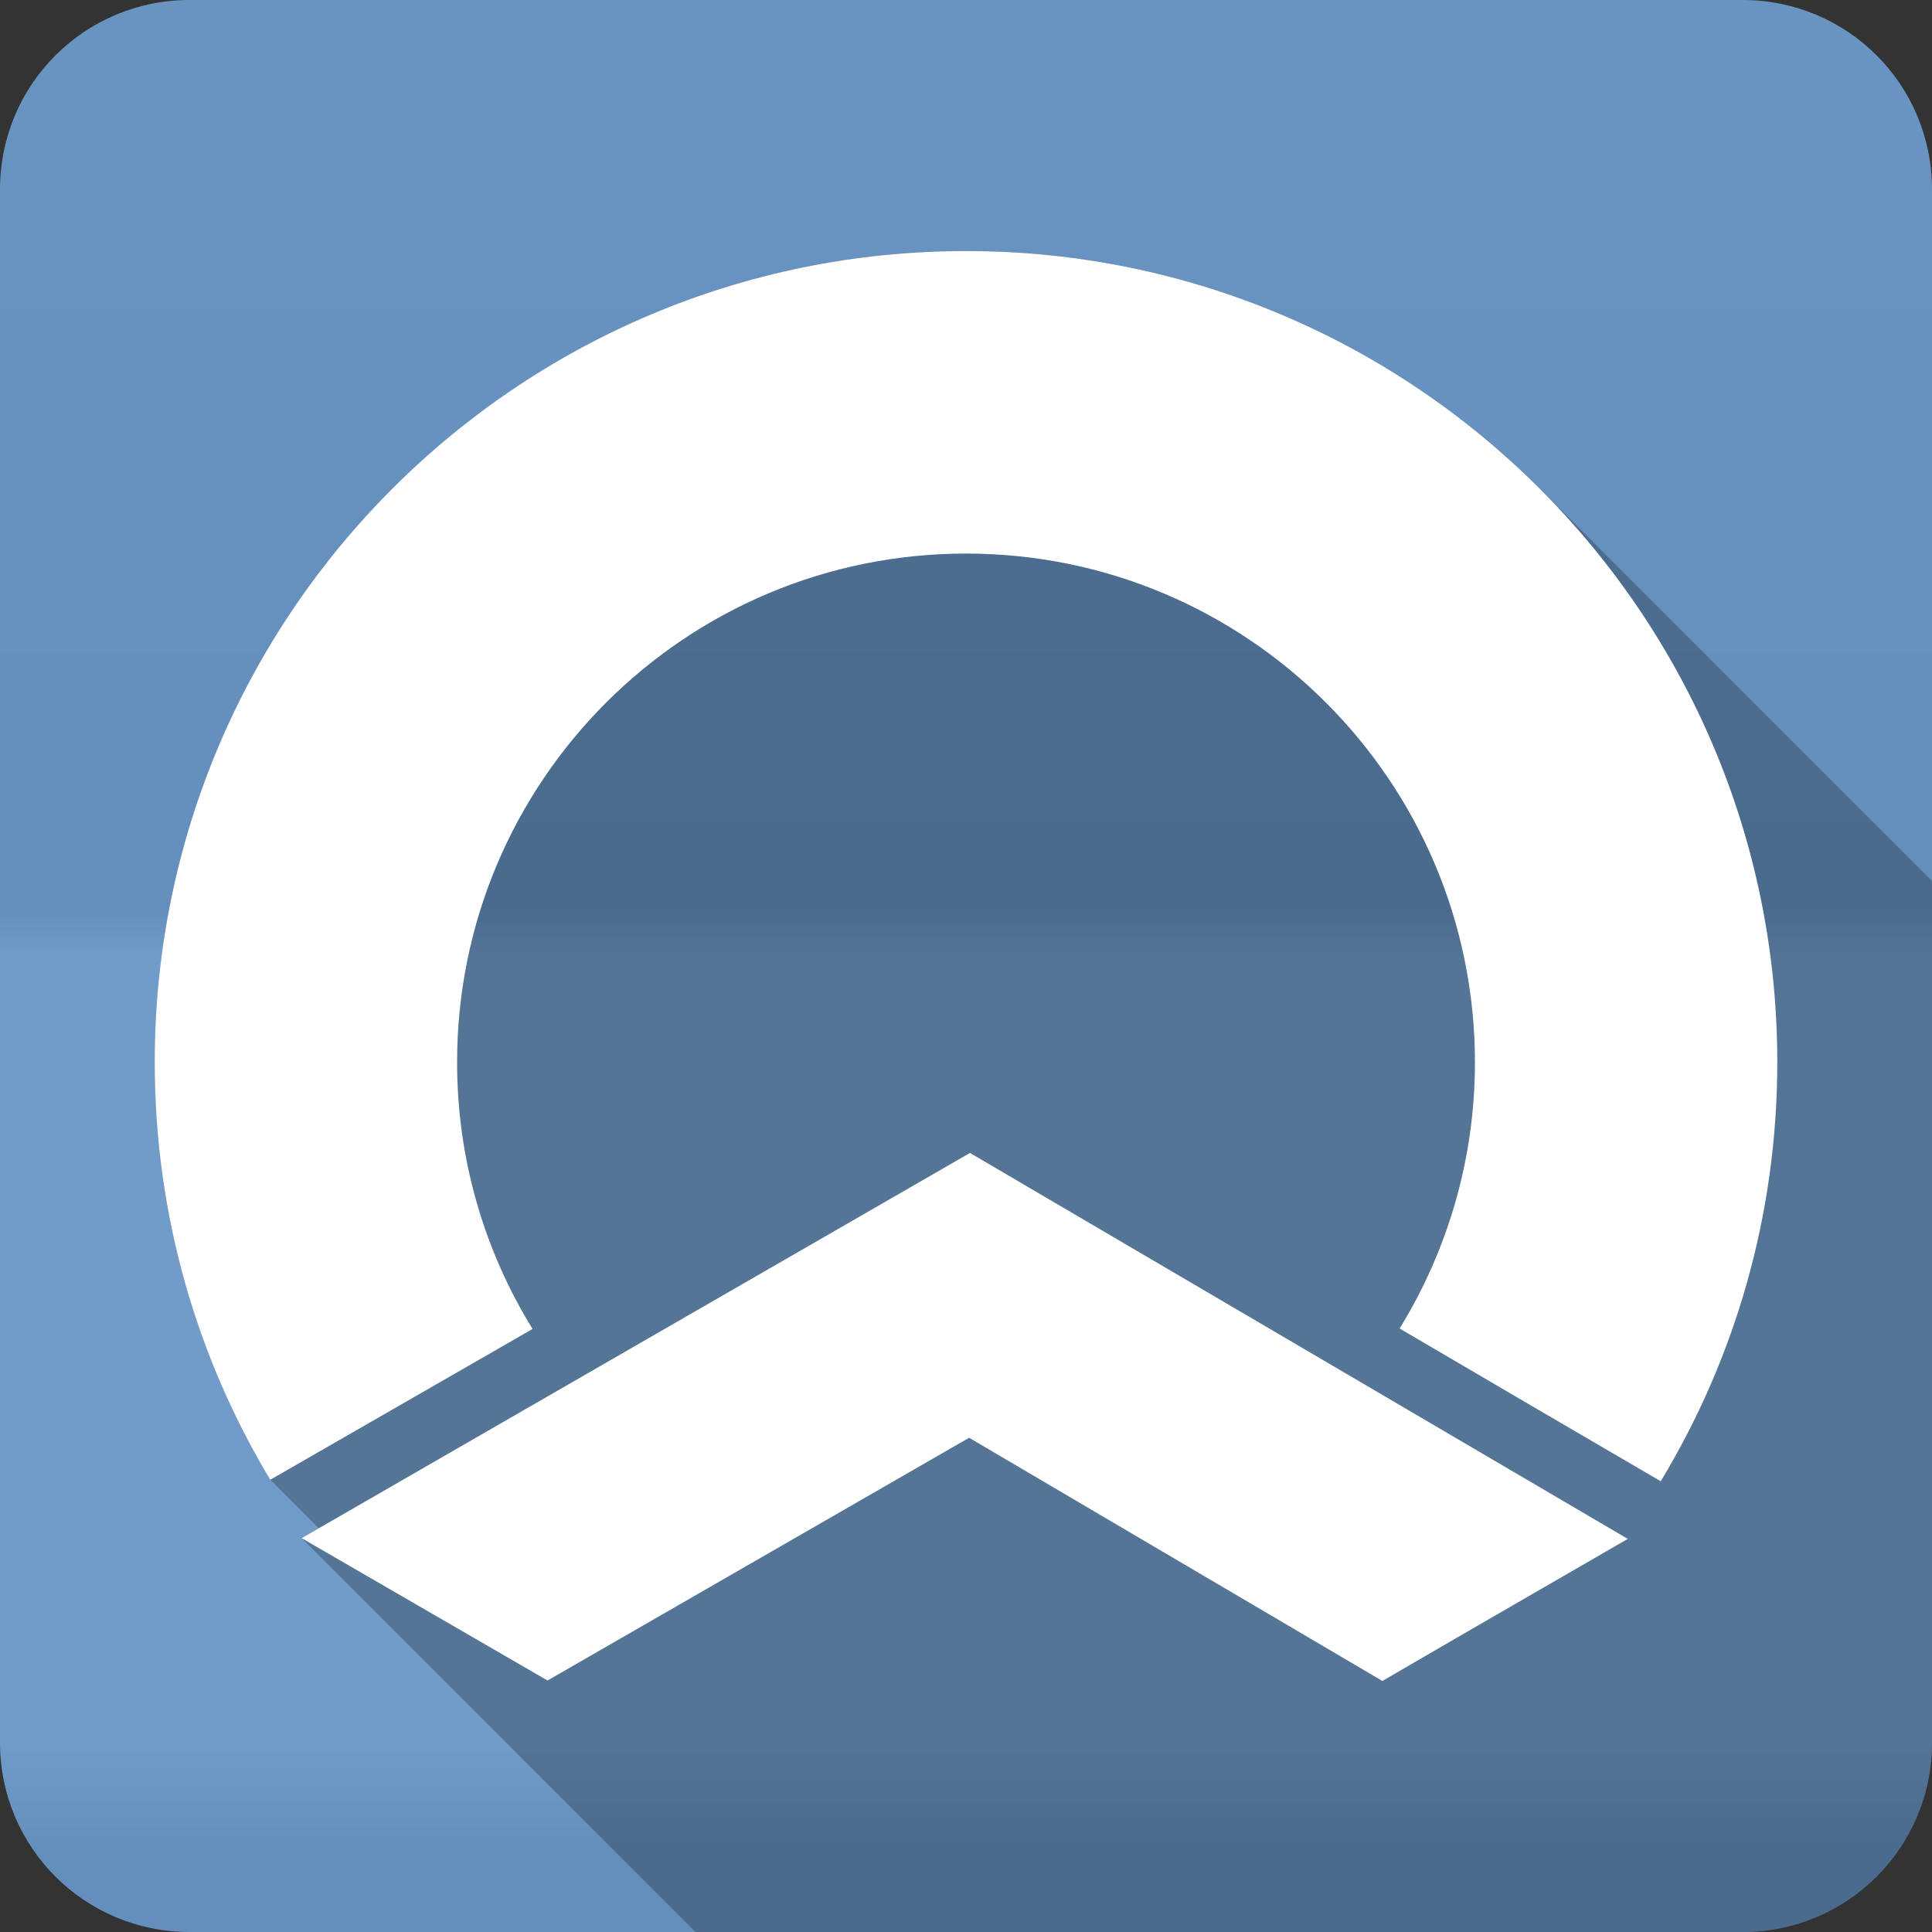 <?xml version="1.0" encoding="UTF-8" standalone="no"?>
<svg
   xmlns:dc="http://purl.org/dc/elements/1.1/"
   xmlns:cc="http://creativecommons.org/ns#"
   xmlns:rdf="http://www.w3.org/1999/02/22-rdf-syntax-ns#"
   xmlns:svg="http://www.w3.org/2000/svg"
   xmlns="http://www.w3.org/2000/svg"
   id="svg2"
   viewBox="0 0 512 512"
   height="100%"
   width="100%"
   version="1.1">
  <rect x="0" y="0" width="512" height="512" fill="#333333" stroke="none"/>
  <defs
     id="defs4">
    <linearGradient
       gradientUnits="userSpaceOnUse"
       id="0-7-2-0"
       y2="512.54"
       x2="0"
       y1="0.107">
      <stop
         offset="0"
         style="stop-color:#6a6a6a;stop-opacity:1"
         id="stop7-1-7-5" />
      <stop
         offset="0.47"
         style="stop-color:#000000;stop-opacity:1"
         id="stop9-1-8-1" />
      <stop
         offset="0.494"
         style="stop-color:#ffffff;stop-opacity:1"
         id="stop11-8-1-9" />
      <stop
         offset="0.901"
         style="stop-color:#ffffff;stop-opacity:1"
         id="stop13-1-8-0" />
      <stop
         offset="0.955"
         style="stop-color:#000000;stop-opacity:1"
         id="stop15-0-2-2" />
      <stop
         offset="1"
         style="stop-color:#000000;stop-opacity:1"
         id="stop17-9-3-1" />
    </linearGradient>
  </defs>
  <path
     style="fill:#6997c7;fill-rule:evenodd"
     id="path19"
     d="m 50.25,0 c -27.823,0 -50.25,22.395 -50.25,50.22 l 0,411.56 c 0,27.823 22.427,50.22 50.25,50.22 l 411.53,0 c 27.823,0 50.22,-22.395 50.22,-50.22 l 0,-411.56 c 0,-27.823 -22.395,-50.22 -50.22,-50.22 l -411.53,0" />
  <path
     style="opacity:0.05;fill:url(#0-7-2-0);fill-rule:evenodd"
     id="path1333"
     d="m 50.25,0 c -27.823,0 -50.25,22.395 -50.25,50.22 l 0,411.56 c 0,27.823 22.427,50.22 50.25,50.22 l 411.53,0 c 27.823,0 50.22,-22.395 50.22,-50.22 l 0,-411.56 c 0,-27.823 -22.395,-50.22 -50.22,-50.22 l -411.53,0" />
  <path
     id="path3970"
     d="m 256.002,66.529 214.998,214.998 0,0.004 -215.002,-215 c -118.746,-9e-5 -214.998,96.252 -214.998,214.998 0,40.474 11.169,78.299 30.619,110.621 l 12.859,12.859 -4.535,2.615 104.375,104.375 277.461,0 c 27.823,0 50.221,-22.396 50.221,-50.221 l 0,-228.312 L 408.031,129.498 C 369.125,90.592 315.375,66.529 256.002,66.529 Z"
     style="color:#000000;opacity:0.25;fill:#000000" />
  <path
     id="path1892"
     style="color:#000000;fill:#ffffff"
     d="m 255.998,66.531 c -118.746,0 -214.998,96.252 -214.998,214.998 0,40.474 11.168,78.299 30.619,110.622 23.173,-13.319 46.353,-26.629 69.517,-39.965 -12.68,-20.552 -20.002,-44.737 -20.002,-70.657 0,-74.486 60.389,-134.829 134.868,-134.829 74.486,0 134.87,60.349 134.87,134.829 0,25.859 -7.335,50.016 -19.963,70.538 23.05,13.536 46.112,27.013 69.203,40.476 19.588,-32.403 30.889,-70.393 30.889,-111.016 0,-118.746 -96.252,-214.998 -214.998,-214.998 m 1.061,239.008 -177.119,102.088 c 22.394,12.928 43.465,25.203 65.156,37.726 l 111.728,-64.33 109.515,64.448 c 21.641,-12.602 43.356,-25.113 65.038,-37.647 L 257.05,305.538" />
</svg>
